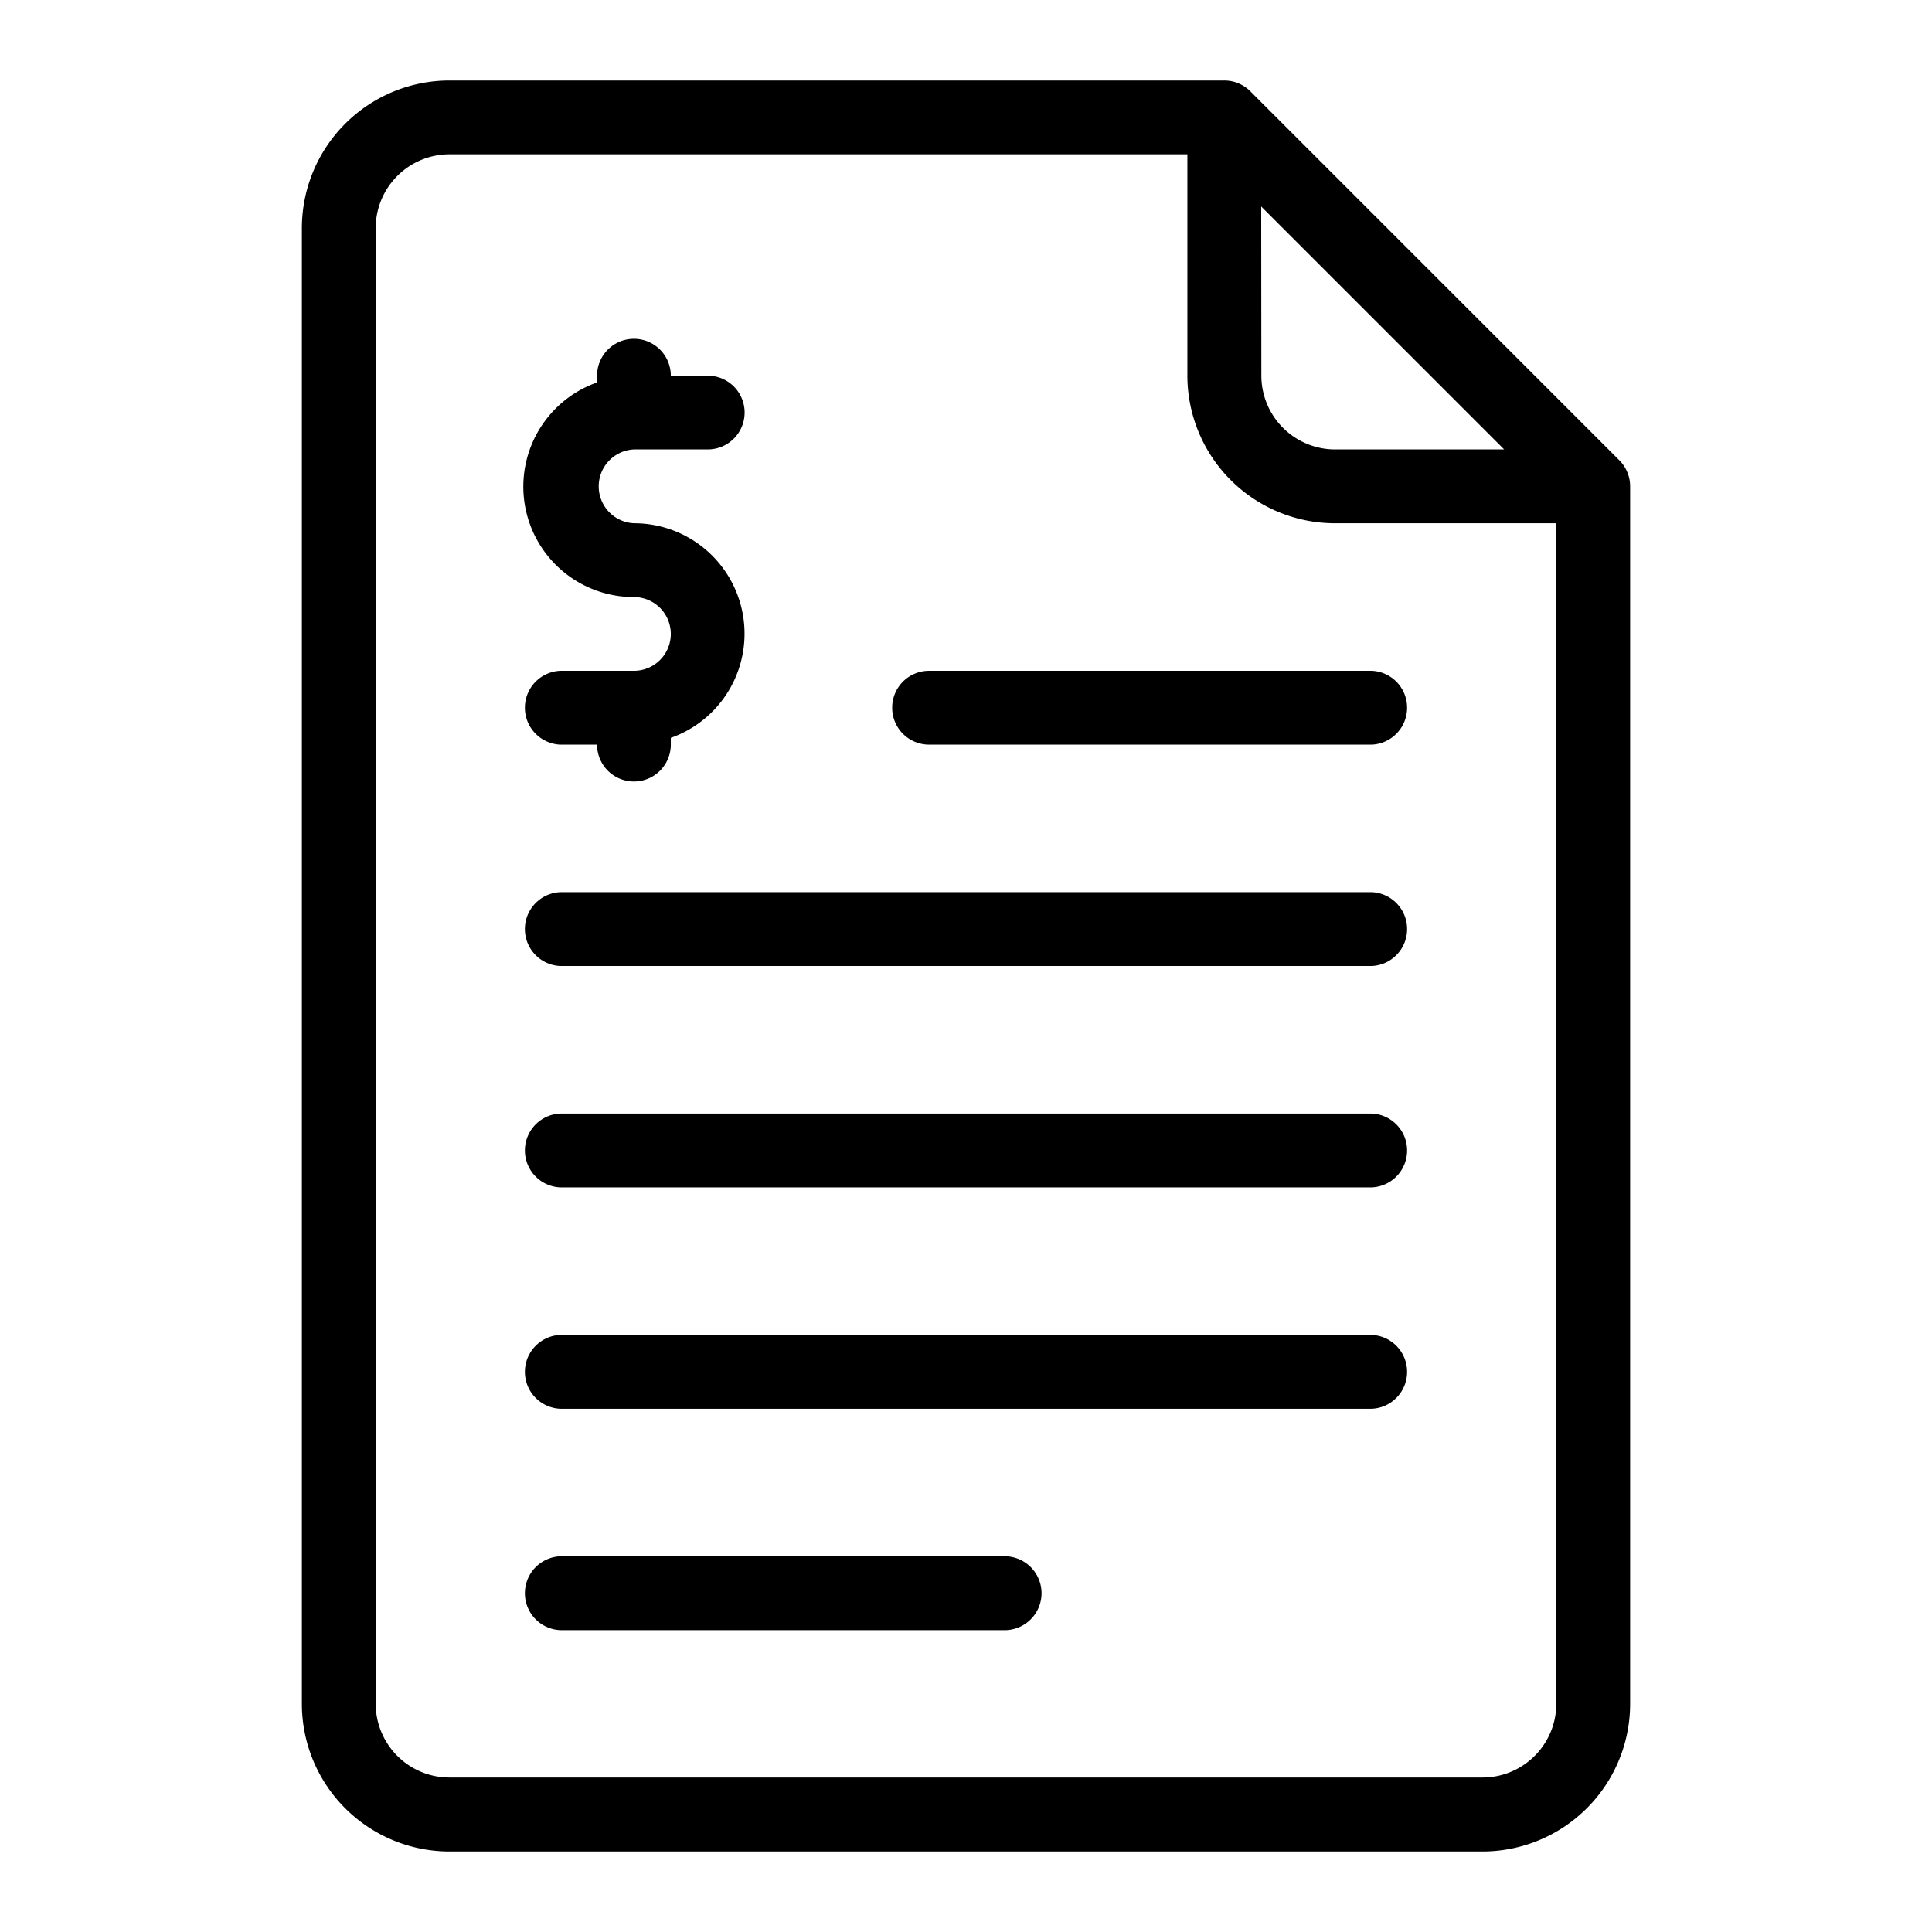 <svg xmlns="http://www.w3.org/2000/svg" width="24" height="24" viewBox="0 0 24 24"><defs><style>.a{fill:none;}</style></defs><rect class="a" width="24" height="24" transform="translate(0 0)"/><path d="M20.116,5.718,15.532,1.134A.457.457,0,0,0,15.208,1H5.583A1.835,1.835,0,0,0,3.75,2.833V21.167A1.835,1.835,0,0,0,5.583,23H18.417a1.835,1.835,0,0,0,1.833-1.833V6.042A.457.457,0,0,0,20.116,5.718ZM15.667,2.565l3.018,3.018h-2.1a.917.917,0,0,1-.916-.916Zm3.666,18.6a.917.917,0,0,1-.916.916H5.583a.917.917,0,0,1-.916-.916V2.833a.917.917,0,0,1,.916-.916H14.75v2.75A1.835,1.835,0,0,0,16.583,6.5h2.75Z"/><path d="M17.042,13.833H6.958a.459.459,0,0,0,0,.917H17.042a.459.459,0,0,0,0-.917Z"/><path d="M17.042,11.083H6.958a.459.459,0,0,0,0,.917H17.042a.459.459,0,0,0,0-.917Z"/><path d="M17.042,16.583H6.958a.459.459,0,0,0,0,.917H17.042a.459.459,0,0,0,0-.917Z"/><path d="M12.458,19.333h-5.5a.459.459,0,0,0,0,.917h5.5a.459.459,0,1,0,0-.917Z"/><path d="M11.083,8.792a.458.458,0,0,0,.459.458h5.5a.459.459,0,0,0,0-.917h-5.5A.458.458,0,0,0,11.083,8.792Z"/><path d="M7.875,8.333H6.958a.459.459,0,0,0,0,.917h.459a.458.458,0,0,0,.916,0V9.166A1.372,1.372,0,0,0,7.875,6.5a.459.459,0,0,1,0-.917h.917a.458.458,0,0,0,0-.916H8.333a.458.458,0,1,0-.916,0v.084a1.372,1.372,0,0,0,.458,2.666.458.458,0,0,1,0,.916Z"/></svg>